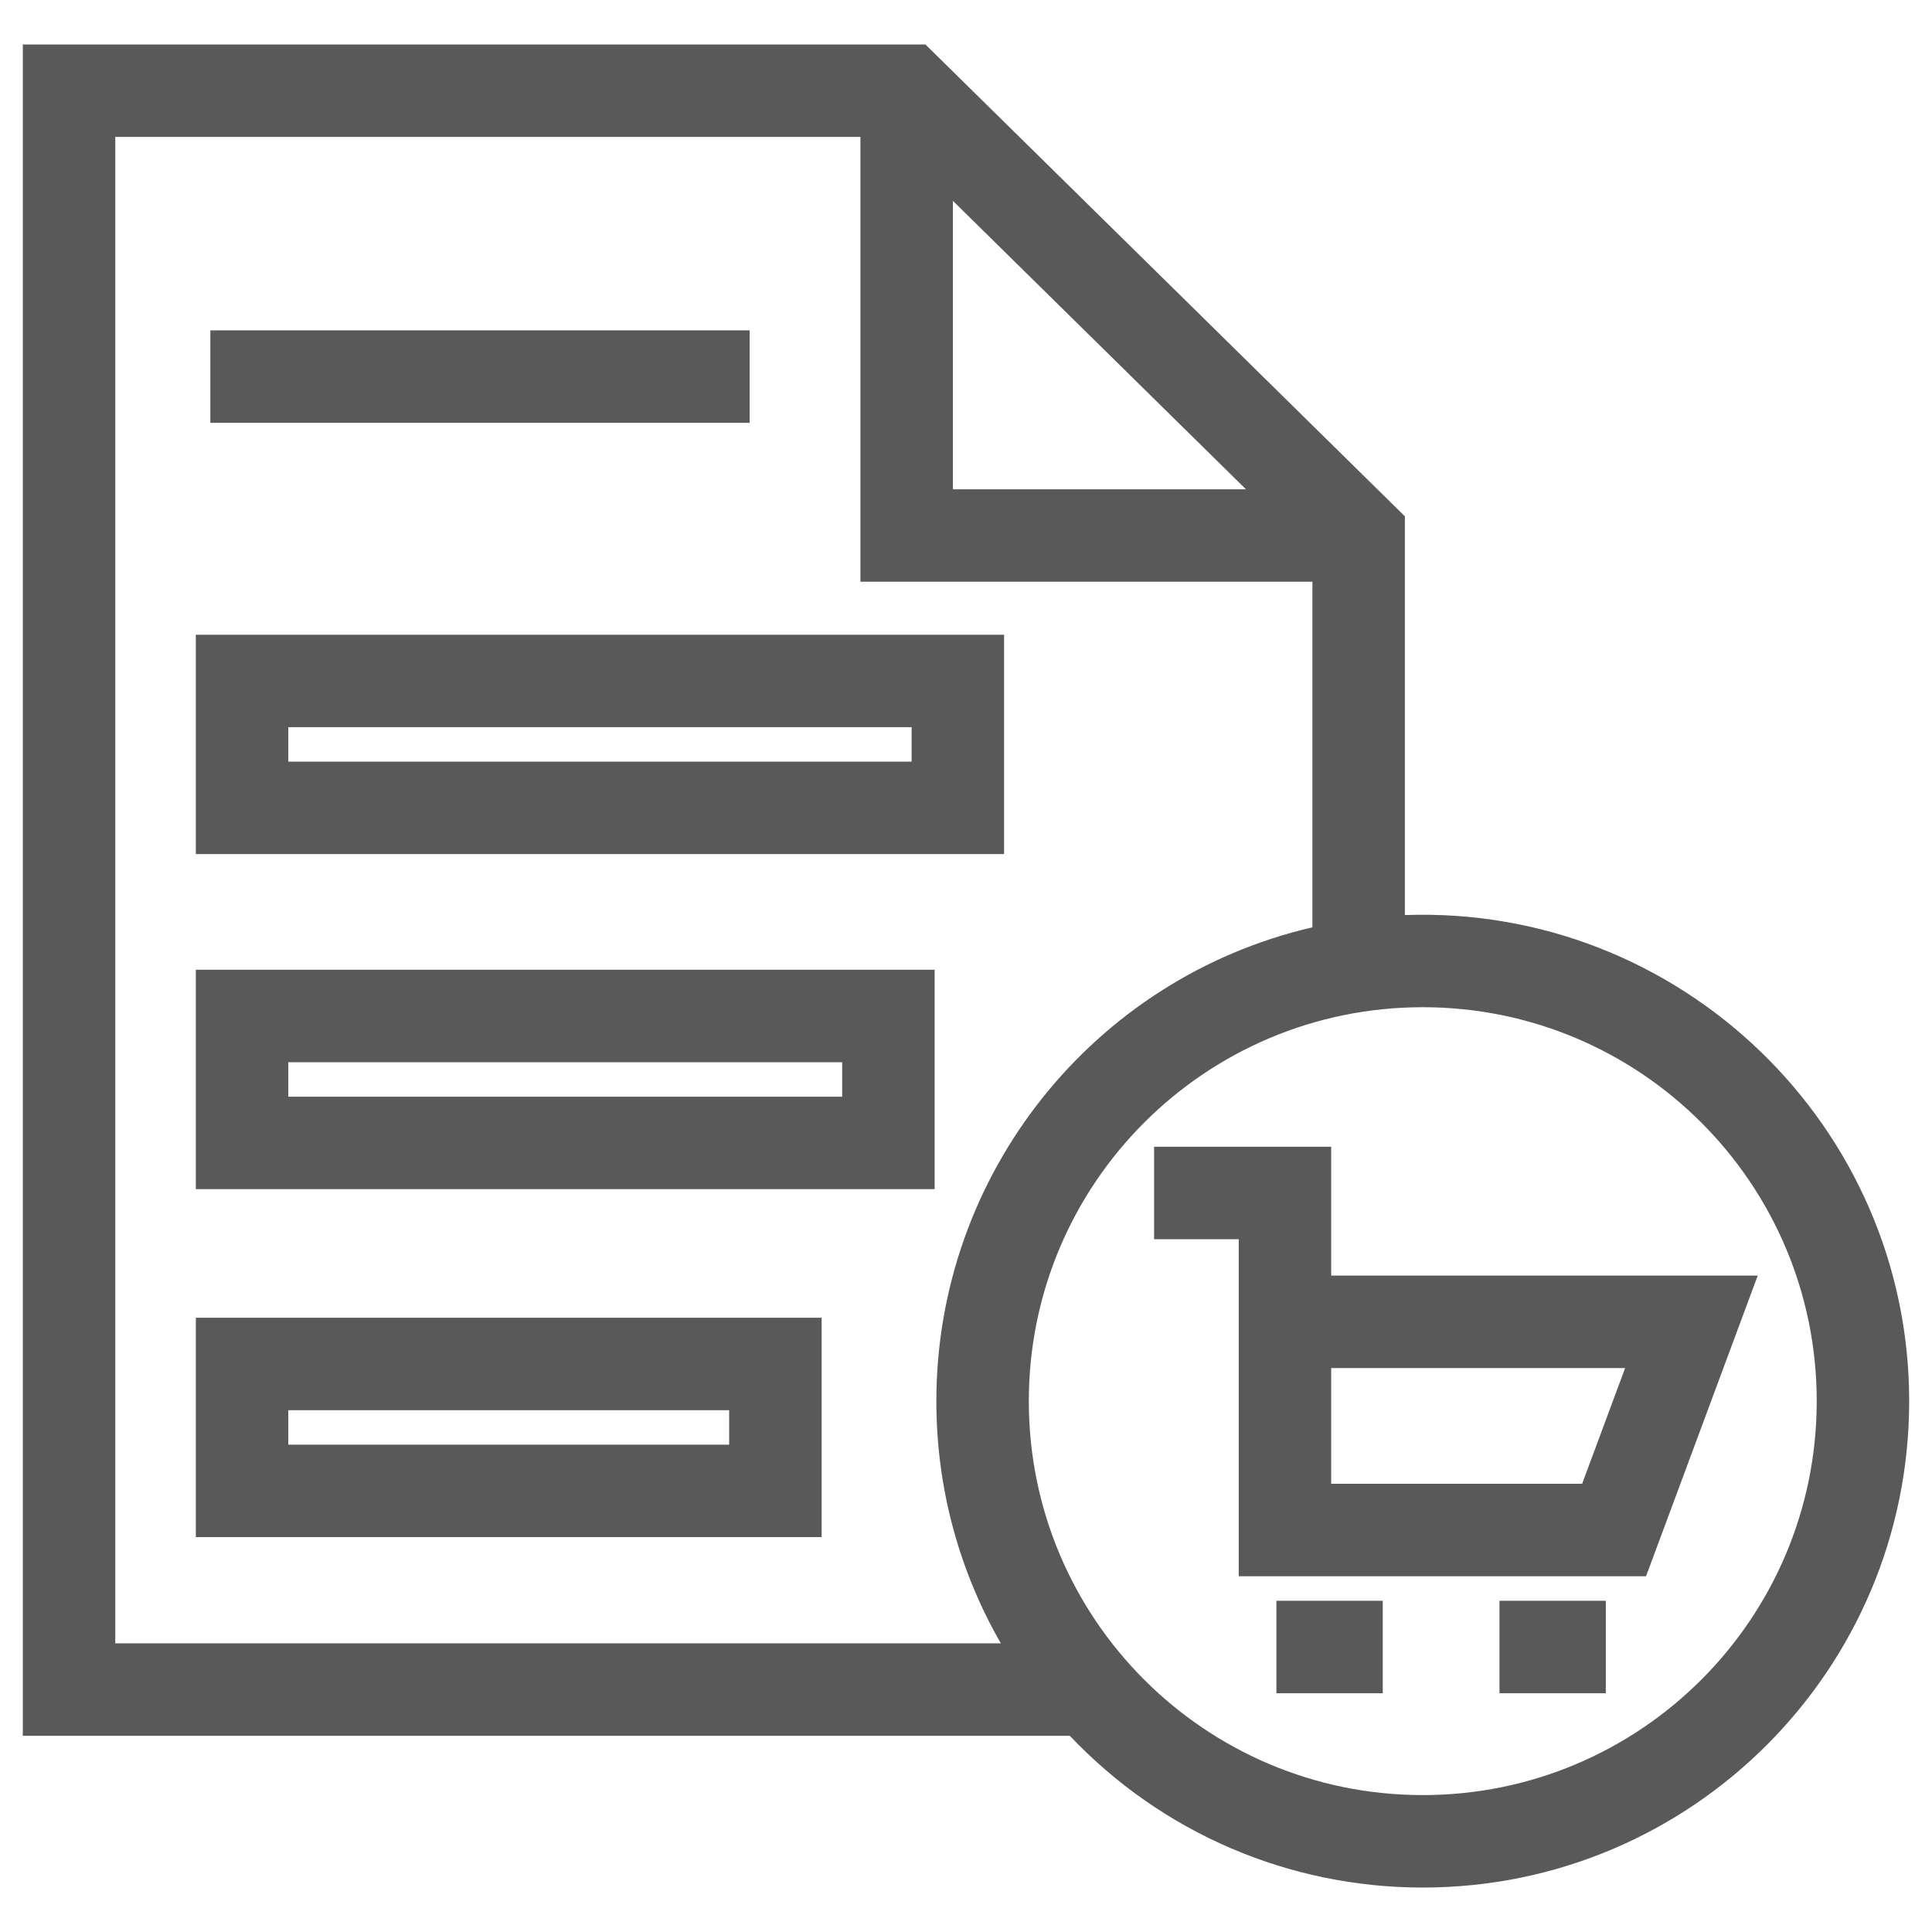 <svg clip-rule="evenodd" fill-rule="evenodd" height="8.467mm" image-rendering="optimizeQuality" shape-rendering="geometricPrecision" text-rendering="geometricPrecision" viewBox="0 0 846.66 846.66" width="8.467mm" xmlns="http://www.w3.org/2000/svg" fill="#595959"><g id="Layer_x0020_1"><path d="m468.82 760.68h-458.82v-741.2h395.54l210.12 206.78v174.75c120.54-4.34 221 92.44 221 213.01 0 117.72-95.44 213.16-213.16 213.16-58.71 0-114.3-23.92-154.68-66.5zm90.54-59.18h46.61v40.53h-46.61zm97.76 0h46.6v40.53h-46.6zm-81.98-295.12v-151.45h-198.07v-194.93h-326.55v660.16h388.08c-17.98-31.25-28.26-67.49-28.26-106.14 0-99.17 68.5-185.3 164.8-207.64zm48.36 35.01c-95.34 0-172.64 77.29-172.64 172.63 0 95.35 77.29 172.64 172.64 172.64 95.34 0 172.64-77.29 172.64-172.64 0-95.34-77.3-172.63-172.64-172.63zm-117.74 61.14h77.61v56.48h186.92l-48.94 131.75h-178.5v-147.71h-37.09zm77.61 97v50.71h109.97l18.84-50.71zm-491.19-454.76h236.34v40.52h-236.34zm267.88 432.71v96.13h-274.24v-96.13zm-40.52 40.52h-193.2v15.09h193.2zm90.05-193.01v96.13h-323.77v-96.13zm-40.52 40.52h-242.73v15.09h242.73zm70.95-187.36v96.13h-354.2v-96.13zm-40.52 40.52h-273.16v15.09h273.16zm146.51-104.26-128.42-126.39v126.39z" fill-rule="nonzero"/></g></svg>